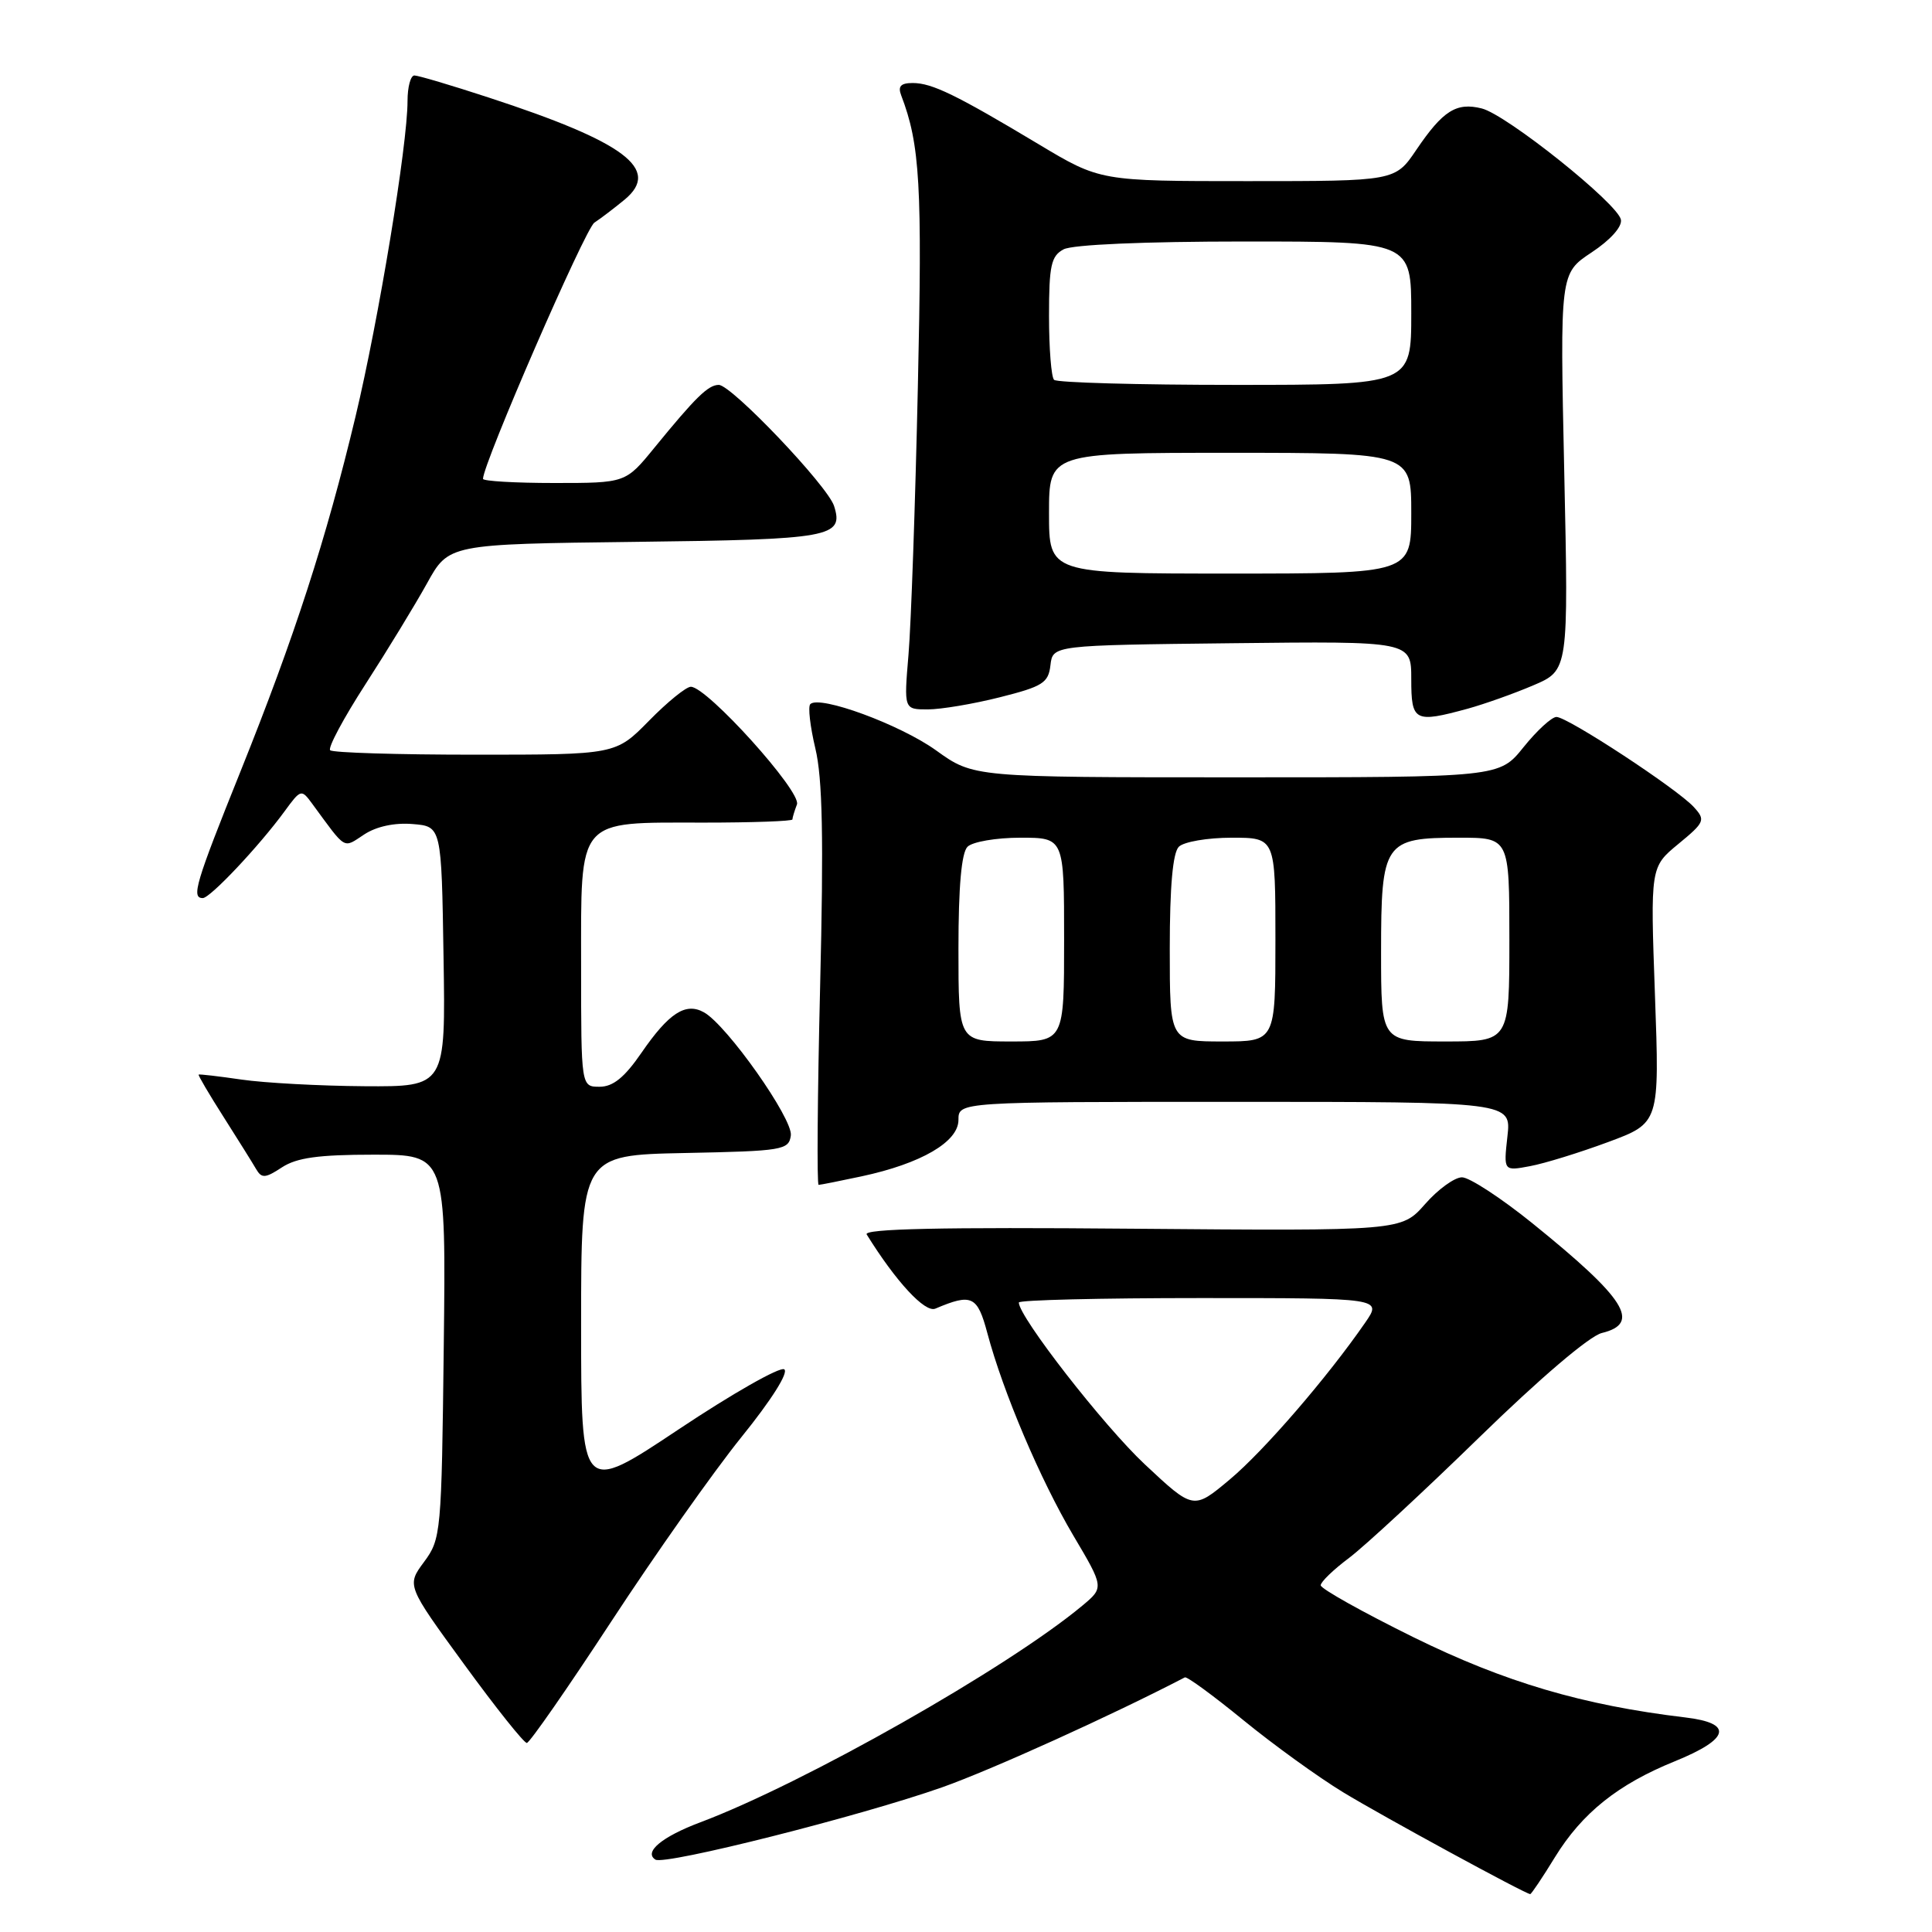 <?xml version="1.0" encoding="UTF-8" standalone="no"?>
<!DOCTYPE svg PUBLIC "-//W3C//DTD SVG 1.1//EN" "http://www.w3.org/Graphics/SVG/1.1/DTD/svg11.dtd" >
<svg xmlns="http://www.w3.org/2000/svg" xmlns:xlink="http://www.w3.org/1999/xlink" version="1.1" viewBox="0 0 256 256">
 <g >
 <path fill="currentColor"
d=" M 206.03 246.10 C 209.64 240.23 214.39 236.43 221.92 233.38 C 229.23 230.41 229.72 228.33 223.31 227.57 C 209.73 225.95 199.40 222.90 187.31 216.95 C 180.54 213.61 175.00 210.51 175.00 210.06 C 175.00 209.61 176.69 207.98 178.75 206.44 C 180.81 204.89 188.57 197.71 196.00 190.47 C 204.04 182.63 210.61 177.03 212.25 176.63 C 217.50 175.35 215.42 172.08 203.00 162.05 C 198.88 158.73 194.70 156.00 193.72 156.00 C 192.74 156.00 190.53 157.60 188.82 159.56 C 185.69 163.11 185.69 163.11 149.94 162.81 C 124.78 162.59 114.37 162.82 114.84 163.57 C 118.70 169.80 122.57 173.99 123.94 173.40 C 128.77 171.35 129.51 171.70 130.83 176.65 C 132.92 184.48 137.83 196.03 142.20 203.43 C 146.30 210.35 146.30 210.35 143.40 212.77 C 133.50 221.01 106.54 236.30 92.76 241.48 C 87.71 243.38 85.26 245.42 86.85 246.41 C 88.11 247.18 113.99 240.65 124.83 236.83 C 131.32 234.54 147.37 227.27 157.00 222.26 C 157.28 222.12 160.76 224.67 164.75 227.93 C 168.74 231.19 174.69 235.49 177.98 237.49 C 183.21 240.67 202.06 250.93 202.76 250.98 C 202.90 250.99 204.38 248.80 206.03 246.10 Z  M 81.00 214.85 C 86.78 206.02 94.53 195.03 98.23 190.44 C 102.24 185.48 104.54 181.83 103.91 181.44 C 103.33 181.08 97.03 184.66 89.92 189.40 C 77.00 198.01 77.00 198.01 77.00 175.53 C 77.00 153.06 77.00 153.06 90.75 152.78 C 103.73 152.52 104.52 152.39 104.79 150.46 C 105.10 148.28 96.33 135.84 93.28 134.14 C 90.85 132.78 88.63 134.22 84.99 139.51 C 82.75 142.77 81.23 144.00 79.45 144.00 C 77.00 144.00 77.00 144.00 77.00 128.06 C 77.00 108.16 76.28 109.00 93.22 109.00 C 99.70 109.00 105.00 108.81 105.00 108.58 C 105.00 108.35 105.27 107.46 105.60 106.59 C 106.24 104.92 93.69 91.00 91.54 91.00 C 90.92 91.00 88.43 93.02 86.00 95.50 C 81.58 100.00 81.58 100.00 62.96 100.00 C 52.71 100.00 44.07 99.74 43.75 99.41 C 43.42 99.09 45.53 95.15 48.43 90.66 C 51.33 86.17 54.99 80.16 56.58 77.30 C 59.45 72.10 59.45 72.10 84.18 71.80 C 110.14 71.49 111.83 71.18 110.52 67.05 C 109.67 64.38 96.93 51.00 95.24 51.00 C 93.84 51.00 92.18 52.63 86.70 59.34 C 82.90 64.00 82.90 64.00 73.45 64.00 C 68.25 64.00 64.00 63.75 64.00 63.45 C 64.00 61.44 77.54 30.30 78.76 29.50 C 79.60 28.95 81.41 27.57 82.78 26.44 C 87.62 22.42 82.81 18.82 64.74 12.92 C 59.83 11.31 55.41 10.00 54.91 10.00 C 54.41 10.00 54.00 11.52 54.00 13.38 C 54.00 19.19 50.18 42.34 47.11 55.19 C 43.21 71.49 39.03 84.38 31.89 102.16 C 25.90 117.06 25.32 119.00 26.87 119.00 C 27.85 119.00 34.35 112.10 37.71 107.50 C 39.86 104.56 39.93 104.54 41.37 106.50 C 45.96 112.75 45.41 112.43 48.26 110.57 C 49.87 109.51 52.29 108.99 54.67 109.19 C 58.50 109.50 58.50 109.50 58.77 126.75 C 59.05 144.00 59.05 144.00 48.27 143.93 C 42.35 143.89 35.02 143.49 32.00 143.05 C 28.98 142.61 26.42 142.31 26.32 142.39 C 26.22 142.46 27.71 145.00 29.63 148.01 C 31.55 151.03 33.50 154.15 33.95 154.93 C 34.67 156.16 35.16 156.13 37.36 154.68 C 39.32 153.40 42.21 153.00 49.51 153.00 C 59.10 153.00 59.10 153.00 58.80 178.42 C 58.51 203.17 58.44 203.92 56.19 206.96 C 53.88 210.08 53.88 210.08 61.51 220.54 C 65.70 226.29 69.44 230.98 69.81 230.95 C 70.19 230.92 75.22 223.68 81.00 214.85 Z  M 114.17 155.87 C 122.06 154.18 127.00 151.30 127.00 148.40 C 127.00 146.00 127.00 146.00 163.63 146.00 C 200.26 146.00 200.26 146.00 199.74 150.59 C 199.23 155.18 199.23 155.18 202.74 154.52 C 204.68 154.16 209.33 152.72 213.08 151.33 C 219.90 148.80 219.90 148.80 219.29 131.84 C 218.68 114.89 218.68 114.89 222.39 111.83 C 225.89 108.95 226.01 108.66 224.45 106.95 C 222.29 104.56 207.72 95.00 206.24 95.00 C 205.61 95.00 203.65 96.80 201.88 99.00 C 198.67 103.00 198.67 103.00 163.83 103.00 C 129.00 103.00 129.00 103.00 124.05 99.44 C 119.28 96.01 108.59 92.08 107.37 93.30 C 107.04 93.63 107.35 96.27 108.04 99.18 C 108.99 103.13 109.15 111.07 108.67 130.73 C 108.32 145.18 108.23 157.00 108.47 157.00 C 108.71 157.00 111.27 156.49 114.17 155.87 Z  M 194.50 93.90 C 196.70 93.29 200.60 91.91 203.17 90.81 C 207.84 88.82 207.84 88.82 207.27 62.53 C 206.70 36.23 206.70 36.23 210.89 33.45 C 213.39 31.80 214.96 30.04 214.78 29.11 C 214.37 26.97 199.64 15.20 196.34 14.37 C 192.98 13.53 191.20 14.65 187.68 19.84 C 184.87 24.00 184.87 24.00 165.32 24.00 C 145.78 24.00 145.78 24.00 137.64 19.12 C 126.68 12.55 123.49 11.00 120.94 11.00 C 119.36 11.00 118.95 11.43 119.41 12.63 C 121.91 19.15 122.22 24.56 121.62 51.29 C 121.28 66.80 120.72 82.76 120.38 86.75 C 119.77 94.00 119.77 94.00 122.93 94.00 C 124.67 94.00 128.97 93.28 132.49 92.39 C 138.17 90.96 138.92 90.49 139.19 88.14 C 139.50 85.50 139.50 85.50 163.25 85.23 C 187.00 84.96 187.00 84.96 187.00 89.98 C 187.00 95.61 187.42 95.83 194.50 93.90 Z  M 151.70 194.04 C 146.25 188.94 135.00 174.49 135.00 172.59 C 135.00 172.26 145.83 172.00 159.07 172.00 C 183.14 172.00 183.14 172.00 180.90 175.25 C 175.90 182.49 167.49 192.24 162.95 196.04 C 158.14 200.07 158.14 200.07 151.70 194.04 Z  M 127.00 125.70 C 127.00 117.47 127.40 113.00 128.20 112.20 C 128.86 111.54 132.01 111.00 135.20 111.00 C 141.00 111.00 141.00 111.00 141.00 124.50 C 141.00 138.00 141.00 138.00 134.00 138.00 C 127.00 138.00 127.00 138.00 127.00 125.70 Z  M 155.00 125.70 C 155.00 117.47 155.40 113.00 156.20 112.20 C 156.86 111.54 160.01 111.00 163.20 111.00 C 169.00 111.00 169.00 111.00 169.00 124.50 C 169.00 138.00 169.00 138.00 162.00 138.00 C 155.00 138.00 155.00 138.00 155.00 125.70 Z  M 183.00 126.15 C 183.00 111.60 183.41 111.00 193.33 111.00 C 200.00 111.00 200.00 111.00 200.00 124.50 C 200.00 138.00 200.00 138.00 191.50 138.00 C 183.00 138.00 183.00 138.00 183.00 126.15 Z  M 139.00 68.00 C 139.00 60.00 139.00 60.00 163.00 60.00 C 187.00 60.00 187.00 60.00 187.00 68.00 C 187.00 76.00 187.00 76.00 163.00 76.00 C 139.00 76.00 139.00 76.00 139.00 68.00 Z  M 139.67 50.33 C 139.30 49.97 139.00 46.16 139.00 41.87 C 139.00 35.18 139.28 33.92 140.93 33.04 C 142.10 32.41 151.64 32.00 164.93 32.00 C 187.00 32.00 187.00 32.00 187.00 41.50 C 187.00 51.00 187.00 51.00 163.67 51.00 C 150.83 51.00 140.03 50.70 139.67 50.33 Z "/>
</g>
</svg>